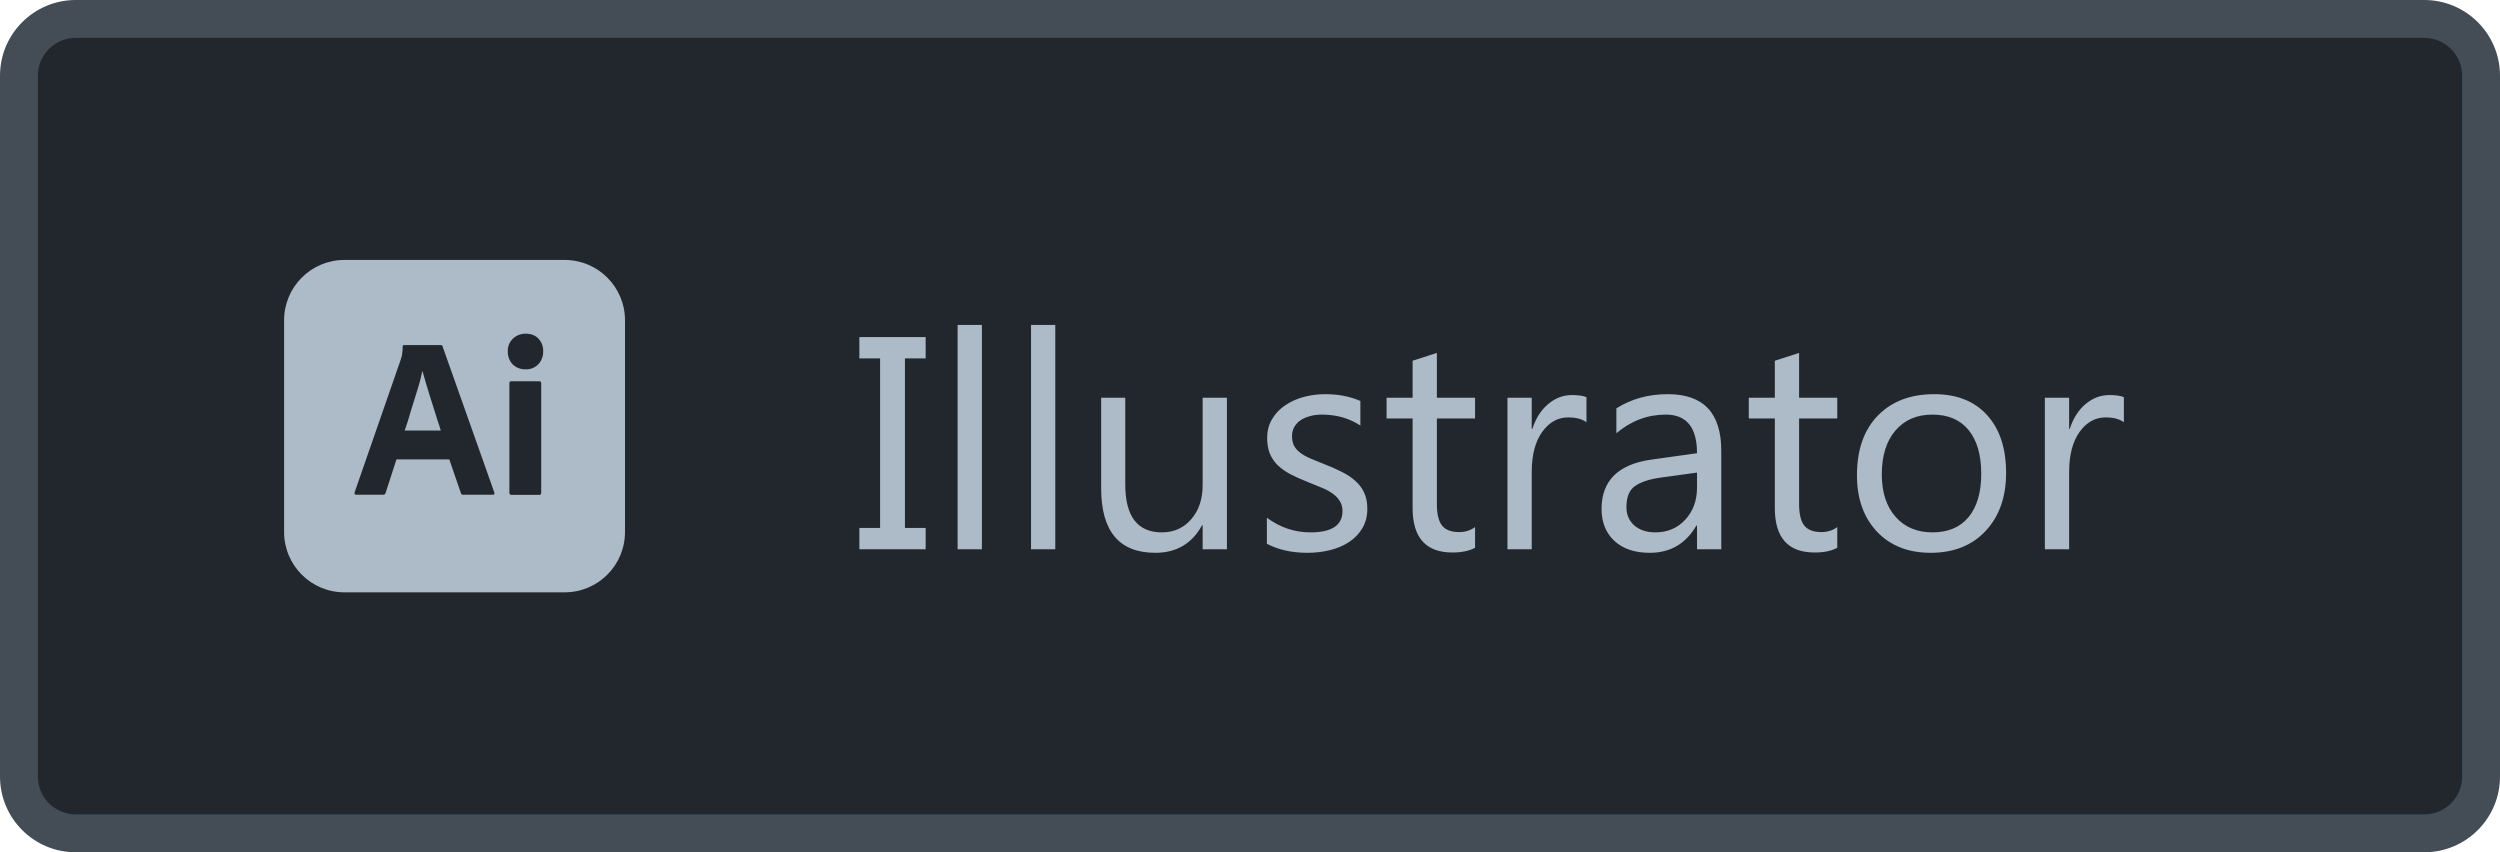 <svg width="132" height="45" viewBox="0 0 132 45" fill="none" xmlns="http://www.w3.org/2000/svg">
<path d="M1 4C1 2.343 2.343 1 4 1H128C129.657 1 131 2.343 131 4V41C131 42.657 129.657 44 128 44H4C2.343 44 1 42.657 1 41V4Z" fill="#22272E"/>
<g clip-path="url(#clip0)">
<path d="M22.898 21.547C22.823 21.315 22.755 21.09 22.68 20.858C22.605 20.625 22.538 20.407 22.477 20.19C22.418 19.98 22.365 19.785 22.312 19.605H22.297C22.23 19.927 22.148 20.25 22.043 20.573C21.93 20.933 21.817 21.308 21.698 21.683C21.593 22.065 21.48 22.418 21.367 22.733H23.273C23.227 22.574 23.168 22.387 23.1 22.192C23.032 21.99 22.965 21.773 22.898 21.547V21.547ZM29.812 13.725H18.188C16.425 13.725 15 15.15 15 16.913V28.087C15 29.85 16.425 31.275 18.188 31.275H29.812C31.575 31.275 33 29.85 33 28.087V16.913C33 15.15 31.575 13.725 29.812 13.725ZM26.025 26.122H24.457C24.405 26.13 24.352 26.093 24.337 26.04L23.723 24.255H20.933L20.363 26.017C20.348 26.085 20.288 26.13 20.22 26.123H18.81C18.727 26.123 18.705 26.078 18.727 25.988L21.142 19.035C21.165 18.96 21.188 18.878 21.218 18.788C21.247 18.63 21.262 18.465 21.262 18.3C21.255 18.262 21.285 18.225 21.323 18.218H23.265C23.325 18.218 23.355 18.24 23.363 18.277L26.1 26.003C26.122 26.084 26.1 26.122 26.025 26.122V26.122ZM28.575 26.01C28.575 26.093 28.546 26.13 28.478 26.13H27.008C26.933 26.13 26.895 26.084 26.895 26.01V20.235C26.895 20.16 26.926 20.13 26.993 20.13H28.478C28.546 20.13 28.575 20.168 28.575 20.235V26.01V26.01ZM28.418 19.238C28.33 19.328 28.223 19.397 28.105 19.443C27.987 19.488 27.861 19.508 27.735 19.5C27.488 19.508 27.247 19.41 27.067 19.238C26.895 19.05 26.803 18.802 26.812 18.547C26.804 18.293 26.902 18.052 27.081 17.88C27.262 17.707 27.503 17.617 27.75 17.617C28.043 17.617 28.267 17.707 28.433 17.88C28.598 18.06 28.688 18.3 28.68 18.547C28.688 18.802 28.598 19.05 28.418 19.238V19.238Z" fill="#ADBAC7"/>
</g>
<path d="M48.875 17.797V18.922H47.781V27.875H48.875V29H45.375V27.875H46.469V18.922H45.375V17.797H48.875ZM51.844 29H50.562V17.156H51.844V29ZM55.719 29H54.438V17.156H55.719V29ZM64.781 29H63.5V27.734H63.469C62.938 28.703 62.115 29.188 61 29.188C59.094 29.188 58.141 28.052 58.141 25.781V21H59.414V25.578C59.414 27.266 60.06 28.109 61.352 28.109C61.977 28.109 62.49 27.88 62.891 27.422C63.297 26.958 63.5 26.354 63.5 25.609V21H64.781V29ZM66.891 28.711V27.336C67.588 27.852 68.357 28.109 69.195 28.109C70.32 28.109 70.883 27.734 70.883 26.984C70.883 26.771 70.833 26.591 70.734 26.445C70.641 26.294 70.51 26.162 70.344 26.047C70.182 25.932 69.99 25.831 69.766 25.742C69.547 25.648 69.31 25.552 69.055 25.453C68.701 25.312 68.388 25.172 68.117 25.031C67.852 24.885 67.628 24.724 67.445 24.547C67.268 24.365 67.133 24.159 67.039 23.93C66.951 23.701 66.906 23.432 66.906 23.125C66.906 22.75 66.992 22.419 67.164 22.133C67.336 21.841 67.565 21.599 67.852 21.406C68.138 21.208 68.463 21.06 68.828 20.961C69.198 20.862 69.578 20.812 69.969 20.812C70.662 20.812 71.281 20.932 71.828 21.172V22.469C71.24 22.083 70.562 21.891 69.797 21.891C69.557 21.891 69.341 21.919 69.148 21.977C68.956 22.029 68.789 22.104 68.648 22.203C68.513 22.302 68.406 22.422 68.328 22.562C68.255 22.698 68.219 22.849 68.219 23.016C68.219 23.224 68.255 23.398 68.328 23.539C68.406 23.68 68.518 23.805 68.664 23.914C68.81 24.023 68.987 24.122 69.195 24.211C69.404 24.299 69.641 24.396 69.906 24.5C70.26 24.635 70.578 24.776 70.859 24.922C71.141 25.062 71.38 25.224 71.578 25.406C71.776 25.583 71.927 25.789 72.031 26.023C72.141 26.258 72.195 26.537 72.195 26.859C72.195 27.255 72.107 27.599 71.93 27.891C71.758 28.182 71.526 28.424 71.234 28.617C70.943 28.81 70.607 28.953 70.227 29.047C69.846 29.141 69.448 29.188 69.031 29.188C68.208 29.188 67.495 29.029 66.891 28.711ZM77.883 28.922C77.581 29.088 77.182 29.172 76.688 29.172C75.287 29.172 74.586 28.391 74.586 26.828V22.094H73.211V21H74.586V19.047L75.867 18.633V21H77.883V22.094H75.867V26.602C75.867 27.138 75.958 27.521 76.141 27.75C76.323 27.979 76.625 28.094 77.047 28.094C77.37 28.094 77.648 28.005 77.883 27.828V28.922ZM83.766 22.297C83.542 22.125 83.219 22.039 82.797 22.039C82.25 22.039 81.792 22.297 81.422 22.812C81.057 23.328 80.875 24.031 80.875 24.922V29H79.594V21H80.875V22.648H80.906C81.088 22.086 81.367 21.648 81.742 21.336C82.117 21.018 82.537 20.859 83 20.859C83.333 20.859 83.588 20.896 83.766 20.969V22.297ZM90.883 29H89.602V27.75H89.57C89.013 28.708 88.193 29.188 87.109 29.188C86.312 29.188 85.688 28.977 85.234 28.555C84.787 28.133 84.562 27.573 84.562 26.875C84.562 25.38 85.443 24.51 87.203 24.266L89.602 23.93C89.602 22.57 89.052 21.891 87.953 21.891C86.99 21.891 86.12 22.219 85.344 22.875V21.562C86.13 21.062 87.037 20.812 88.062 20.812C89.943 20.812 90.883 21.807 90.883 23.797V29ZM89.602 24.953L87.672 25.219C87.078 25.302 86.63 25.451 86.328 25.664C86.026 25.872 85.875 26.245 85.875 26.781C85.875 27.172 86.013 27.492 86.289 27.742C86.57 27.987 86.943 28.109 87.406 28.109C88.042 28.109 88.565 27.888 88.977 27.445C89.393 26.997 89.602 26.432 89.602 25.75V24.953ZM97.008 28.922C96.706 29.088 96.307 29.172 95.812 29.172C94.412 29.172 93.711 28.391 93.711 26.828V22.094H92.336V21H93.711V19.047L94.992 18.633V21H97.008V22.094H94.992V26.602C94.992 27.138 95.083 27.521 95.266 27.75C95.448 27.979 95.75 28.094 96.172 28.094C96.495 28.094 96.773 28.005 97.008 27.828V28.922ZM101.938 29.188C100.755 29.188 99.81 28.815 99.102 28.07C98.398 27.32 98.047 26.328 98.047 25.094C98.047 23.75 98.414 22.701 99.148 21.945C99.883 21.19 100.875 20.812 102.125 20.812C103.318 20.812 104.247 21.18 104.914 21.914C105.586 22.648 105.922 23.667 105.922 24.969C105.922 26.245 105.56 27.268 104.836 28.039C104.117 28.805 103.151 29.188 101.938 29.188ZM102.031 21.891C101.208 21.891 100.557 22.172 100.078 22.734C99.599 23.292 99.359 24.062 99.359 25.047C99.359 25.995 99.602 26.742 100.086 27.289C100.57 27.836 101.219 28.109 102.031 28.109C102.859 28.109 103.495 27.841 103.938 27.305C104.385 26.768 104.609 26.005 104.609 25.016C104.609 24.016 104.385 23.245 103.938 22.703C103.495 22.162 102.859 21.891 102.031 21.891ZM112.141 22.297C111.917 22.125 111.594 22.039 111.172 22.039C110.625 22.039 110.167 22.297 109.797 22.812C109.432 23.328 109.25 24.031 109.25 24.922V29H107.969V21H109.25V22.648H109.281C109.464 22.086 109.742 21.648 110.117 21.336C110.492 21.018 110.911 20.859 111.375 20.859C111.708 20.859 111.964 20.896 112.141 20.969V22.297Z" fill="#ADBAC7"/>
<path d="M4 2H128V0H4V2ZM130 4V41H132V4H130ZM128 43H4V45H128V43ZM2 41V4H0V41H2ZM4 43C2.895 43 2 42.105 2 41H0C0 43.209 1.791 45 4 45V43ZM130 41C130 42.105 129.105 43 128 43V45C130.209 45 132 43.209 132 41H130ZM128 2C129.105 2 130 2.895 130 4H132C132 1.791 130.209 0 128 0V2ZM4 0C1.791 0 0 1.791 0 4H2C2 2.895 2.895 2 4 2V0Z" fill="#444C56"/>
<defs>
<clipPath id="clip0">
<rect width="18" height="18" fill="white" transform="translate(15 13.5)"/>
</clipPath>
</defs>
</svg>
